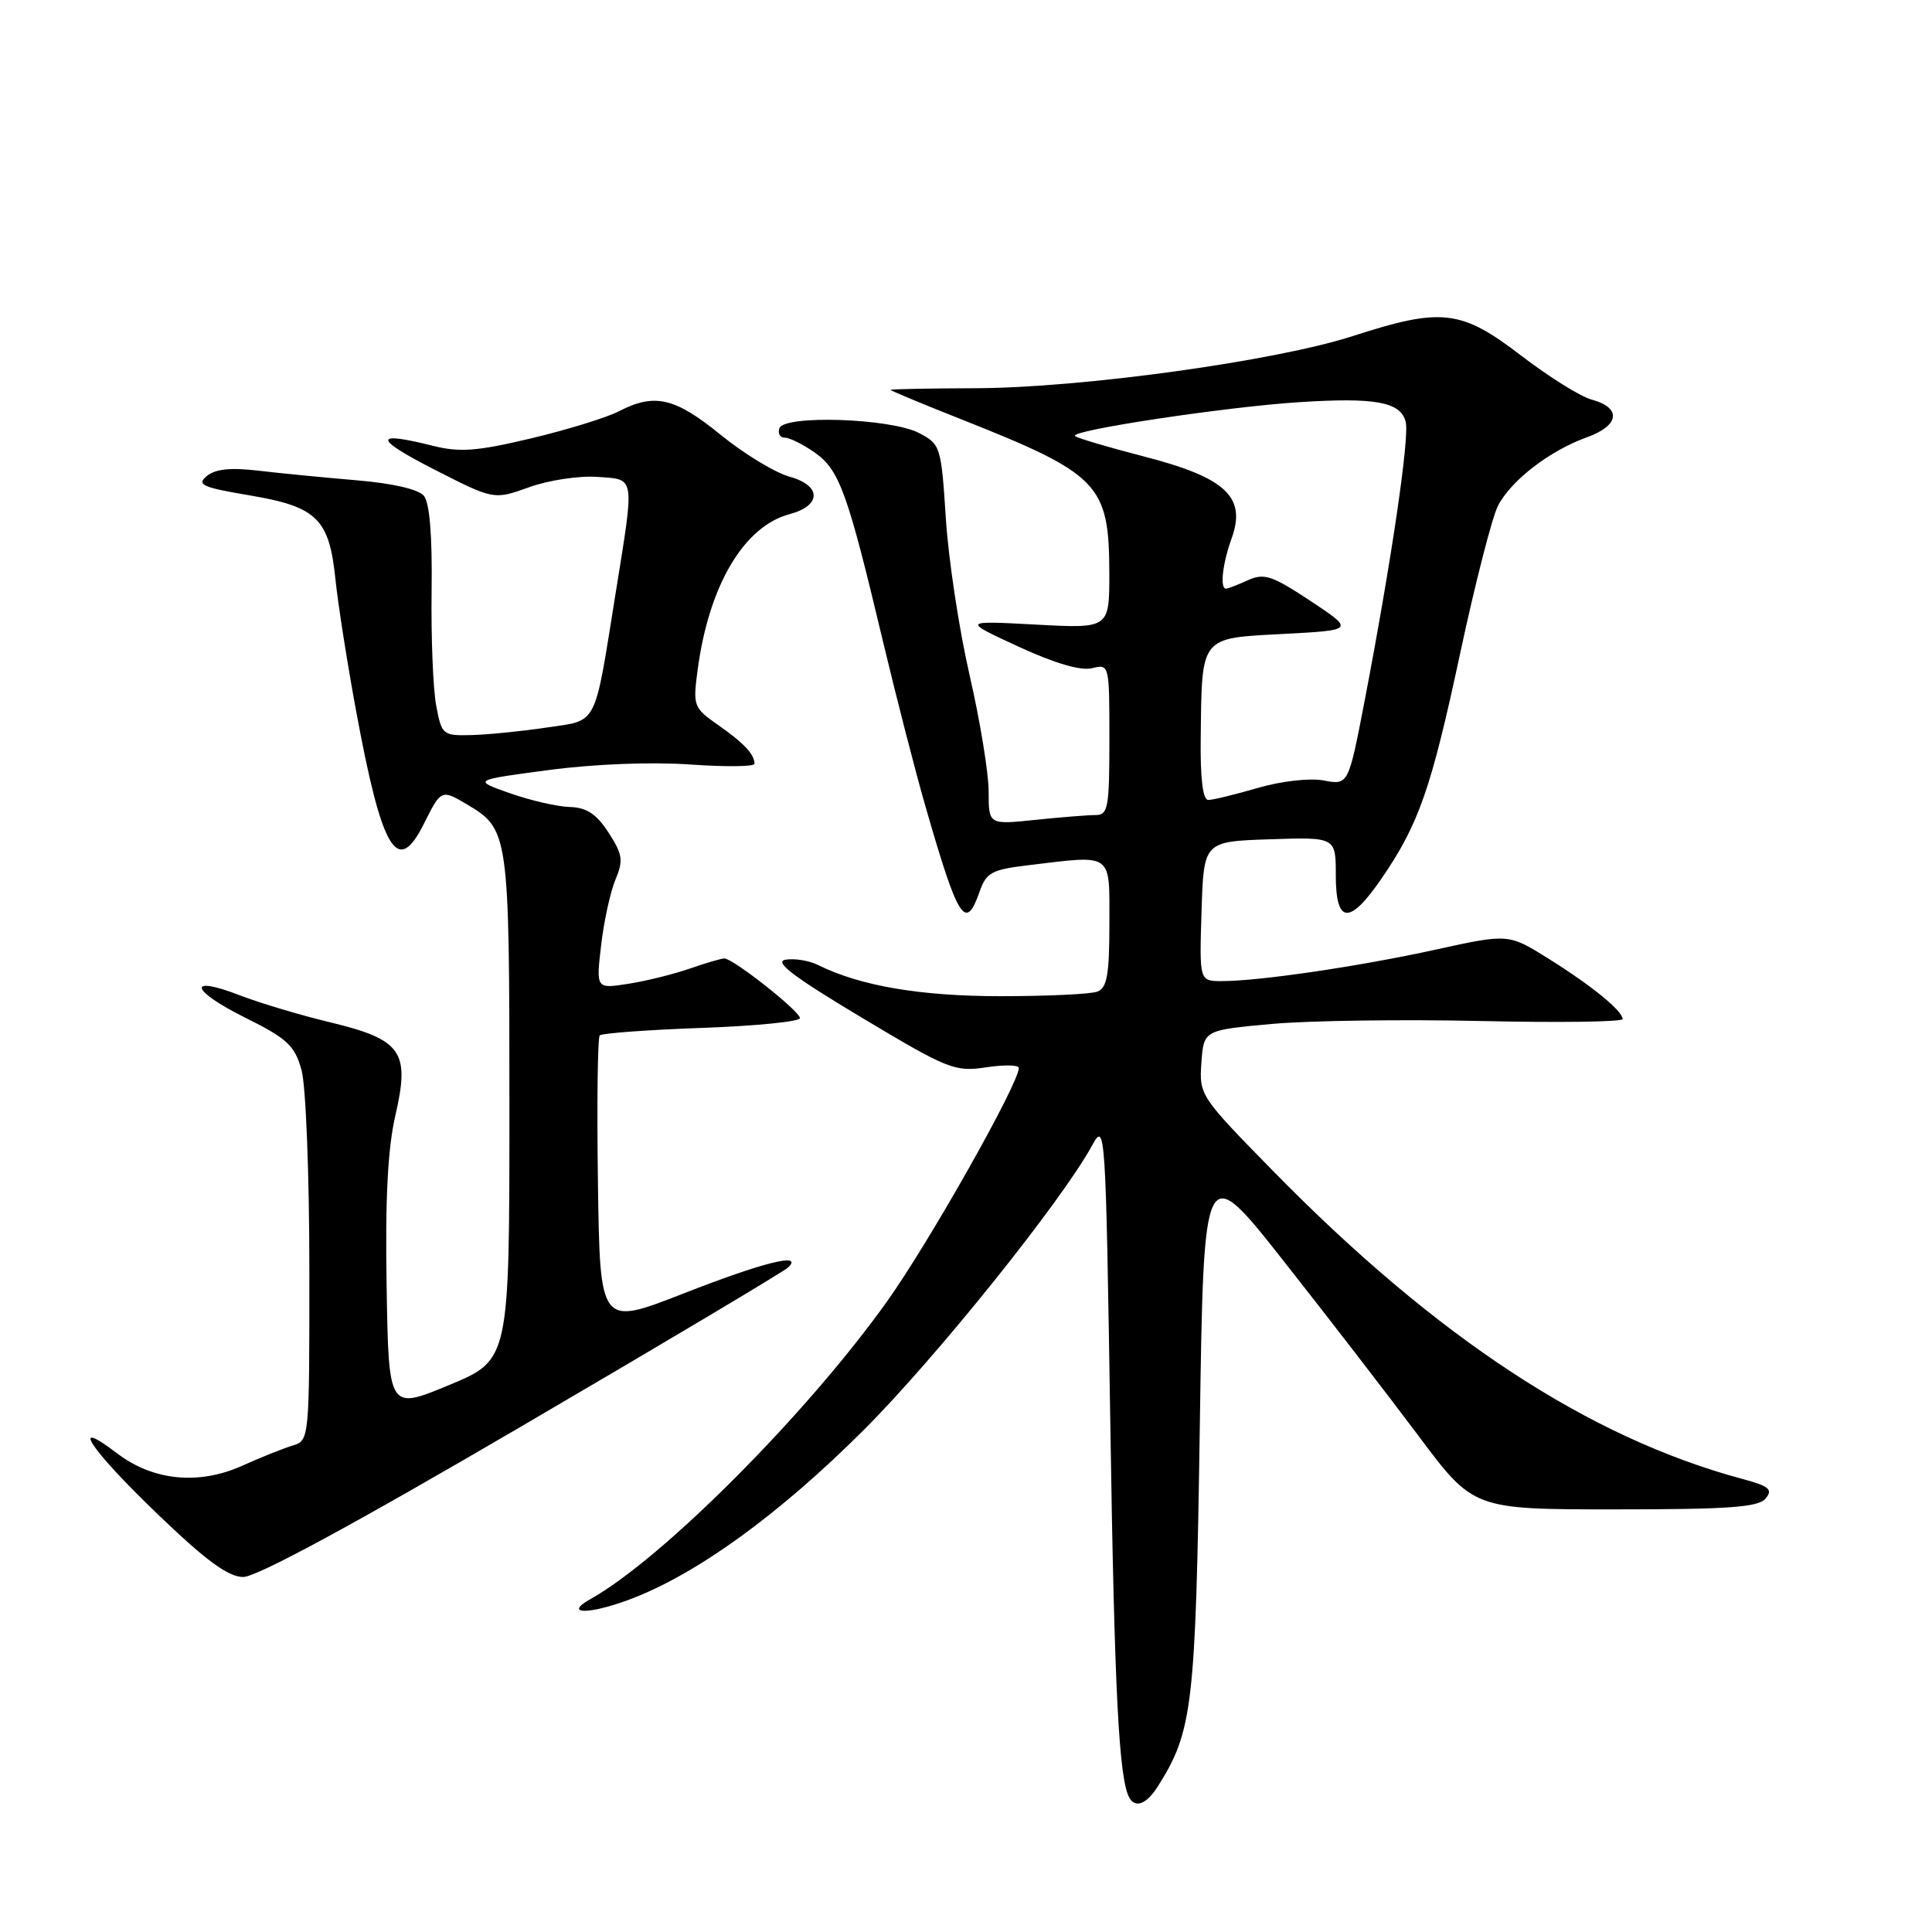 <?xml version="1.0" encoding="UTF-8" standalone="no"?>
<!DOCTYPE svg PUBLIC "-//W3C//DTD SVG 1.1//EN" "http://www.w3.org/Graphics/SVG/1.1/DTD/svg11.dtd" >
<svg xmlns="http://www.w3.org/2000/svg" xmlns:xlink="http://www.w3.org/1999/xlink" version="1.1" viewBox="0 0 256 256">
 <g >
 <path fill="currentColor"
d=" M 153.39 236.75 C 158.04 229.43 158.43 226.12 158.98 189.08 C 159.50 153.66 159.50 153.66 170.08 167.08 C 175.90 174.46 183.94 184.89 187.95 190.25 C 195.24 200.00 195.24 200.00 214.00 200.00 C 229.11 200.00 232.99 199.72 233.95 198.56 C 234.95 197.36 234.43 196.92 230.85 195.96 C 210.50 190.48 190.33 177.25 168.69 155.16 C 159.03 145.31 158.88 145.09 159.19 140.83 C 159.50 136.50 159.50 136.50 168.50 135.68 C 173.45 135.23 185.94 135.06 196.25 135.29 C 206.56 135.52 215.00 135.41 215.00 135.03 C 215.00 133.94 210.93 130.62 205.19 127.03 C 199.88 123.71 199.88 123.71 190.19 125.84 C 180.00 128.07 166.89 130.00 161.89 130.00 C 158.92 130.00 158.92 130.00 159.21 120.75 C 159.50 111.50 159.50 111.50 168.25 111.21 C 177.00 110.92 177.00 110.92 177.00 115.96 C 177.00 122.45 178.80 122.60 183.02 116.47 C 187.98 109.26 189.62 104.59 193.47 86.61 C 195.46 77.32 197.72 68.51 198.49 67.02 C 200.23 63.65 205.34 59.72 210.28 57.94 C 214.63 56.37 214.90 54.02 210.87 52.94 C 209.42 52.55 205.23 49.93 201.56 47.12 C 193.61 41.02 191.02 40.72 179.29 44.52 C 169.02 47.84 143.34 51.40 129.25 51.44 C 123.06 51.46 118.00 51.56 118.00 51.66 C 118.00 51.76 122.16 53.50 127.25 55.51 C 145.69 62.82 146.96 64.14 146.99 75.90 C 147.00 83.29 147.00 83.29 137.25 82.76 C 127.50 82.24 127.50 82.24 134.95 85.68 C 139.76 87.90 143.21 88.91 144.70 88.54 C 146.99 87.97 147.00 88.02 147.00 97.98 C 147.00 107.07 146.83 108.00 145.15 108.00 C 144.13 108.00 140.53 108.29 137.15 108.64 C 131.00 109.28 131.00 109.28 131.00 104.87 C 131.00 102.45 129.87 95.52 128.48 89.48 C 127.09 83.44 125.67 74.09 125.33 68.70 C 124.71 59.12 124.62 58.86 121.76 57.37 C 117.99 55.42 103.90 54.95 103.27 56.75 C 103.03 57.44 103.36 58.00 104.01 58.00 C 104.66 58.00 106.46 58.91 108.02 60.01 C 111.24 62.31 112.31 65.27 117.00 85.00 C 118.77 92.42 121.32 102.33 122.67 107.00 C 126.98 121.94 127.95 123.45 129.80 118.15 C 130.68 115.63 131.41 115.23 136.15 114.66 C 147.61 113.28 147.00 112.85 147.00 122.39 C 147.00 129.12 146.69 130.91 145.42 131.39 C 144.55 131.73 138.78 132.00 132.60 132.00 C 121.94 132.00 113.98 130.64 108.40 127.87 C 107.24 127.29 105.32 126.97 104.12 127.16 C 102.49 127.41 105.02 129.35 114.10 134.79 C 125.60 141.68 126.51 142.05 130.64 141.43 C 133.04 141.07 135.00 141.10 135.00 141.51 C 135.00 143.58 123.10 164.66 117.50 172.50 C 106.88 187.38 87.77 206.55 78.25 211.88 C 74.59 213.93 78.00 213.97 83.42 211.94 C 92.26 208.64 103.27 200.66 114.49 189.44 C 124.07 179.86 140.68 159.16 144.72 151.76 C 146.46 148.58 146.51 149.43 147.12 188.50 C 147.67 224.31 148.26 235.86 149.67 238.25 C 150.48 239.62 151.94 239.03 153.39 236.75 Z  M 69.21 188.93 C 88.07 177.90 103.93 168.45 104.45 167.93 C 106.50 165.92 101.09 167.27 90.50 171.42 C 79.50 175.72 79.50 175.72 79.23 156.72 C 79.08 146.26 79.19 137.48 79.47 137.19 C 79.76 136.91 85.84 136.46 93.00 136.20 C 100.15 135.95 106.00 135.36 106.00 134.91 C 106.00 134.00 97.14 127.00 95.98 127.00 C 95.58 127.00 93.51 127.61 91.38 128.35 C 89.24 129.09 85.58 130.00 83.24 130.36 C 78.98 131.03 78.98 131.03 79.65 125.26 C 80.02 122.09 80.87 118.18 81.55 116.56 C 82.62 114.01 82.50 113.21 80.64 110.33 C 79.04 107.86 77.74 107.00 75.50 106.93 C 73.85 106.89 70.28 106.06 67.57 105.11 C 62.63 103.37 62.63 103.37 72.75 102.03 C 78.79 101.23 86.32 100.94 91.43 101.30 C 96.15 101.63 99.99 101.59 99.98 101.20 C 99.96 99.93 98.55 98.44 95.14 96.06 C 91.90 93.79 91.80 93.54 92.44 88.77 C 93.92 77.60 98.55 69.75 104.62 68.13 C 108.88 66.99 108.88 64.34 104.61 63.16 C 102.68 62.62 98.56 60.12 95.46 57.59 C 89.41 52.67 86.73 52.05 81.98 54.51 C 80.37 55.34 75.14 56.95 70.36 58.09 C 63.22 59.79 60.91 59.96 57.39 59.08 C 49.44 57.08 49.47 58.08 57.46 62.17 C 65.43 66.24 65.43 66.24 70.11 64.56 C 72.68 63.63 76.75 63.02 79.14 63.19 C 84.22 63.55 84.11 62.82 81.59 78.50 C 78.69 96.56 79.30 95.37 72.46 96.40 C 69.18 96.89 64.71 97.34 62.53 97.40 C 58.66 97.50 58.53 97.39 57.80 93.50 C 57.38 91.30 57.11 84.46 57.19 78.31 C 57.29 71.00 56.93 66.63 56.17 65.70 C 55.44 64.83 52.02 64.04 47.25 63.64 C 42.99 63.28 37.14 62.71 34.26 62.37 C 30.57 61.93 28.53 62.14 27.40 63.08 C 26.01 64.23 26.80 64.58 33.14 65.65 C 42.00 67.15 43.63 68.74 44.45 76.78 C 44.77 79.92 45.98 87.65 47.14 93.95 C 50.60 112.78 52.64 116.22 56.16 109.17 C 58.45 104.60 58.48 104.58 61.85 106.57 C 67.43 109.87 67.50 110.35 67.50 146.75 C 67.50 180.21 67.50 180.21 59.50 183.53 C 51.50 186.85 51.50 186.85 51.23 170.44 C 51.03 158.89 51.38 152.20 52.38 147.84 C 54.35 139.32 53.26 137.76 43.70 135.45 C 39.74 134.50 34.38 132.89 31.79 131.89 C 24.70 129.14 25.20 131.22 32.50 134.85 C 38.07 137.62 39.05 138.54 39.95 141.77 C 40.53 143.83 40.99 155.63 40.99 168.18 C 41.00 190.84 41.00 190.87 38.75 191.55 C 37.51 191.93 34.50 193.13 32.07 194.23 C 26.32 196.81 20.26 196.20 15.51 192.57 C 9.03 187.63 11.92 192.01 20.75 200.50 C 27.25 206.76 30.20 208.93 32.21 208.96 C 33.97 208.99 46.91 201.98 69.21 188.93 Z  M 159.10 97.75 C 159.26 84.20 158.95 84.59 170.03 84.00 C 179.48 83.50 179.48 83.50 173.65 79.63 C 168.55 76.26 167.50 75.91 165.36 76.88 C 164.01 77.50 162.70 78.00 162.45 78.00 C 161.62 78.00 161.99 74.67 163.20 71.33 C 165.17 65.87 162.43 63.30 151.71 60.52 C 146.87 59.27 142.70 58.04 142.44 57.77 C 141.70 57.04 162.43 53.91 172.15 53.29 C 182.25 52.64 185.57 53.25 186.26 55.88 C 186.79 57.92 184.37 74.35 180.84 92.76 C 178.67 104.03 178.67 104.03 175.42 103.42 C 173.55 103.07 169.83 103.49 166.68 104.40 C 163.66 105.28 160.70 106.00 160.10 106.00 C 159.38 106.00 159.03 103.13 159.10 97.75 Z "/>
</g>
</svg>